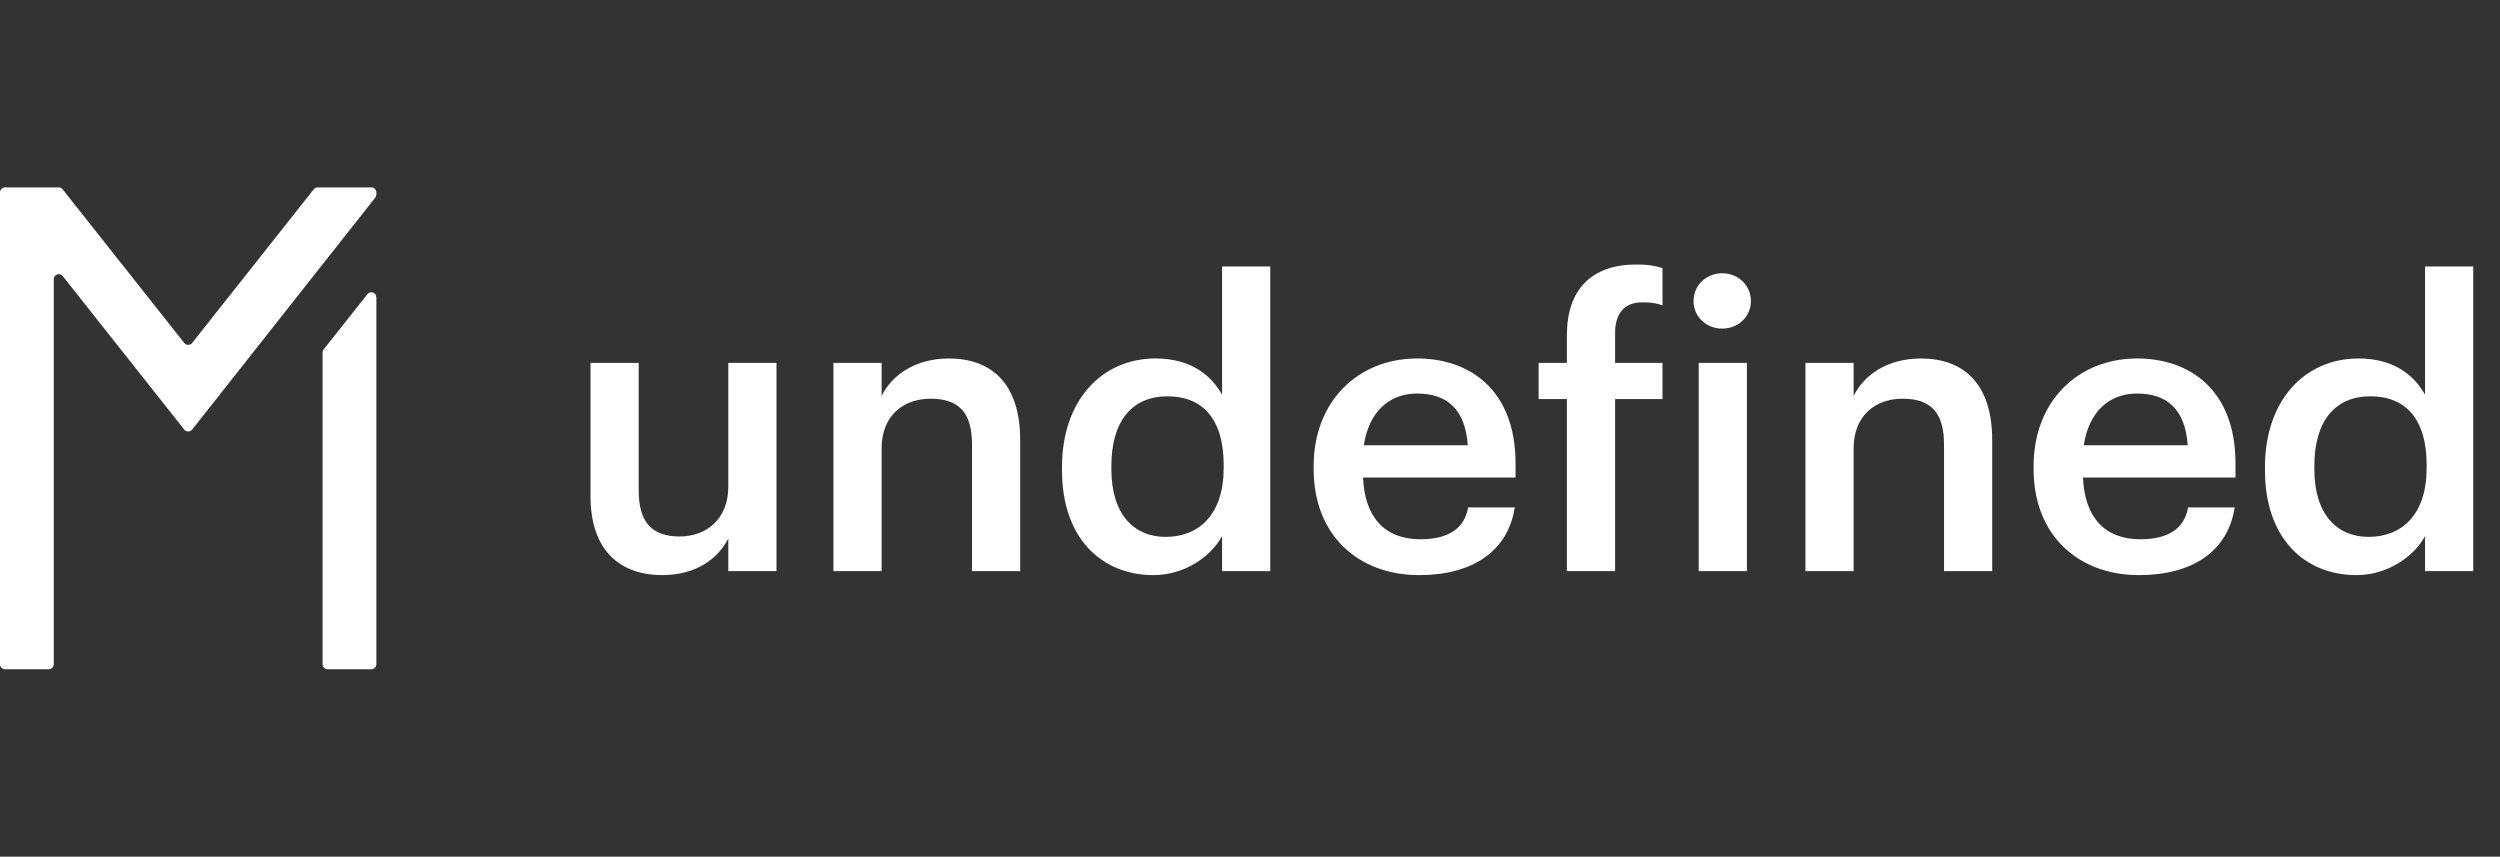<?xml version="1.0" encoding="iso-8859-1"?>
<!-- Generator: Adobe Illustrator 27.5.0, SVG Export Plug-In . SVG Version: 6.00 Build 0)  -->
<svg version="1.1" id="Layer_1" xmlns="http://www.w3.org/2000/svg" xmlns:xlink="http://www.w3.org/1999/xlink" x="0px" y="0px"
	 viewBox="0 0 747.095 256" style="enable-background:new 0 0 747.095 256;" xml:space="preserve">
<rect x="0" y="0" width="747.095" height="256" fill="#333333" stroke="none"/>
<g>
	<path style="fill:#FFFFFF;" d="M176.47,148.302v-39.865h14.399v38.199c0,9.401,3.927,13.686,12.257,13.686
		c7.735,0,14.519-4.998,14.519-14.875v-37.01h14.399v62.238h-14.399v-9.758c-3.094,6.068-9.639,10.948-19.754,10.948
		C185.634,171.865,176.47,164.844,176.47,148.302z"/>
	<path style="fill:#FFFFFF;" d="M249.06,108.437h14.399v9.877c2.975-6.069,9.877-11.187,20.111-11.187
		c12.496,0,21.302,7.26,21.302,24.396v39.152h-14.399v-37.843c0-9.401-3.808-13.686-12.376-13.686
		c-8.092,0-14.637,4.998-14.637,14.875v36.653H249.06V108.437z"/>
	<path style="fill:#FFFFFF;" d="M317.364,140.567v-0.952c0-19.874,11.781-32.488,27.966-32.488c10.115,0,16.422,4.642,19.874,10.829
		V79.638h14.399v91.037h-14.399v-10.473c-3.332,6.188-11.305,11.663-20.468,11.663C329.145,171.865,317.364,160.798,317.364,140.567
		z M365.679,139.853v-0.951c0-13.686-6.307-20.469-16.779-20.469c-10.591,0-16.78,7.378-16.78,20.825v0.952
		c0,13.686,6.902,20.23,16.185,20.23C358.301,160.44,365.679,153.776,365.679,139.853z"/>
	<path style="fill:#FFFFFF;" d="M392.572,140.21v-0.952c0-19.278,13.209-32.131,30.94-32.131c15.471,0,29.394,9.163,29.394,31.417
		v4.165h-45.578c0.476,11.781,6.426,18.445,17.136,18.445c8.688,0,13.209-3.451,14.28-9.521h13.924
		c-2.023,13.091-12.615,20.231-28.561,20.231C405.781,171.865,392.572,159.846,392.572,140.21z M438.626,133.069
		c-0.714-10.71-6.188-15.47-15.114-15.47c-8.687,0-14.518,5.831-15.946,15.47H438.626z"/>
	<path style="fill:#FFFFFF;" d="M468.254,119.266h-8.449v-10.829h8.449v-8.331c0-13.685,7.498-21.063,20.707-21.063
		c3.57,0,5.593,0.357,7.854,1.071V91.3c-1.666-0.714-3.451-0.952-6.069-0.952c-5.712,0-8.093,3.808-8.093,9.163v8.926h14.162v10.829
		h-14.162v51.409h-14.399V119.266z"/>
	<path style="fill:#FFFFFF;" d="M506.095,89.99c0-4.76,3.809-8.33,8.568-8.33c4.761,0,8.568,3.57,8.568,8.33
		c0,4.642-3.808,8.212-8.568,8.212C509.904,98.202,506.095,94.632,506.095,89.99z M507.642,108.437h14.399v62.238h-14.399V108.437z"
		/>
	<path style="fill:#FFFFFF;" d="M539.534,108.437h14.399v9.877c2.975-6.069,9.877-11.187,20.111-11.187
		c12.495,0,21.302,7.26,21.302,24.396v39.152h-14.399v-37.843c0-9.401-3.809-13.686-12.376-13.686
		c-8.093,0-14.638,4.998-14.638,14.875v36.653h-14.399V108.437z"/>
	<path style="fill:#FFFFFF;" d="M607.719,140.21v-0.952c0-19.278,13.209-32.131,30.94-32.131c15.471,0,29.394,9.163,29.394,31.417
		v4.165h-45.578c0.477,11.781,6.427,18.445,17.137,18.445c8.688,0,13.209-3.451,14.28-9.521h13.924
		c-2.023,13.091-12.614,20.231-28.561,20.231C620.928,171.865,607.719,159.846,607.719,140.21z M653.773,133.069
		c-0.714-10.71-6.188-15.47-15.113-15.47c-8.687,0-14.519,5.831-15.946,15.47H653.773z"/>
	<path style="fill:#FFFFFF;" d="M676.857,140.567v-0.952c0-19.874,11.781-32.488,27.966-32.488c10.115,0,16.422,4.642,19.873,10.829
		V79.638h14.399v91.037h-14.399v-10.473c-3.332,6.188-11.306,11.663-20.469,11.663C688.638,171.865,676.857,160.798,676.857,140.567
		z M725.173,139.853v-0.951c0-13.686-6.308-20.469-16.78-20.469c-10.591,0-16.779,7.378-16.779,20.825v0.952
		c0,13.686,6.902,20.23,16.185,20.23C717.794,160.44,725.173,153.776,725.173,139.853z"/>
</g>
<g>
	<g>
		<path style="fill:#FFFFFF;" d="M112.47,88.841V198.5c0,0.828-0.672,1.5-1.5,1.5H97.9c-0.828,0-1.5-0.672-1.5-1.5v-93.148
			c0-0.338,0.114-0.666,0.324-0.931l13.07-16.51C110.676,86.796,112.47,87.42,112.47,88.841z"/>
		<path style="fill:#FFFFFF;" d="M112.147,59.049l-54.732,69.332c-0.6,0.76-1.752,0.761-2.354,0.002L18.746,82.501
			c-0.882-1.115-2.676-0.491-2.676,0.931V198.5c0,0.828-0.672,1.5-1.5,1.5H1.5c-0.828,0-1.5-0.672-1.5-1.5v-141
			C0,56.672,0.672,56,1.5,56h16.034c0.458,0,0.892,0.21,1.176,0.569l36.353,45.925c0.601,0.759,1.752,0.759,2.352,0L93.76,56.569
			C94.044,56.21,94.477,56,94.936,56h16.034c0.828,0,1.5,0.672,1.5,1.5v0.619C112.47,58.457,112.356,58.784,112.147,59.049z"/>
	</g>
</g>
</svg>
